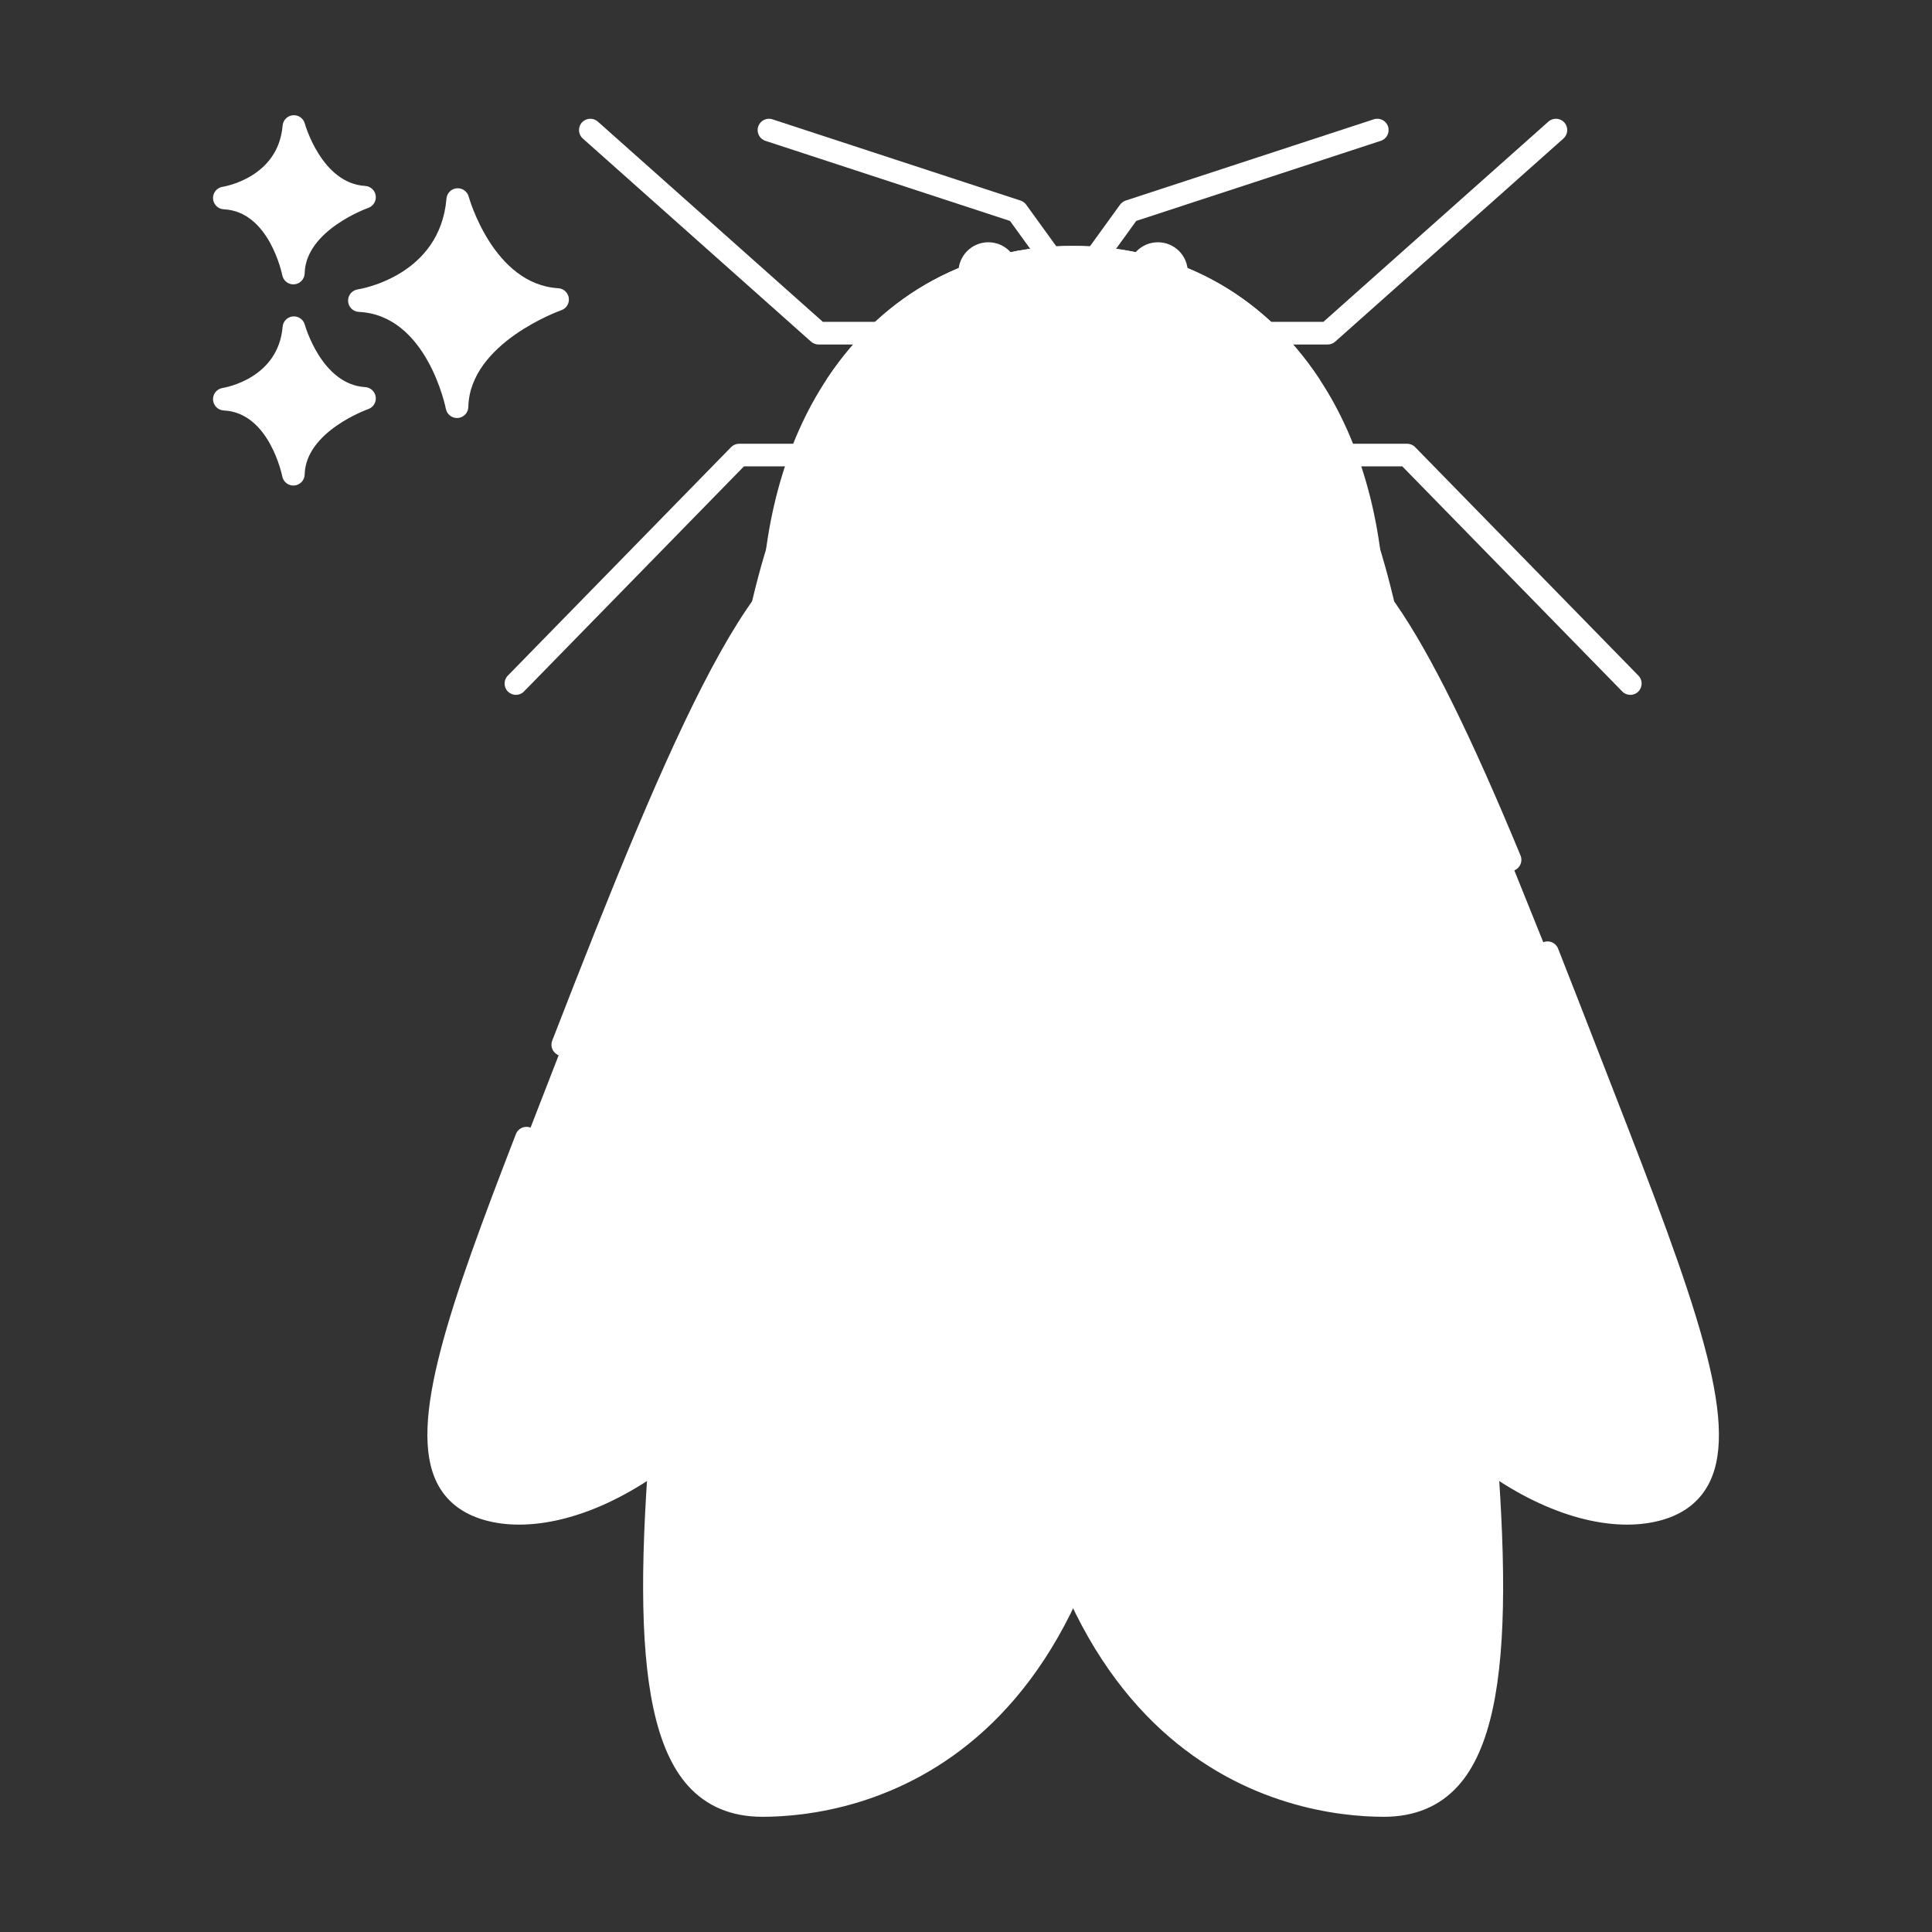 <svg xmlns="http://www.w3.org/2000/svg" xmlns:xlink="http://www.w3.org/1999/xlink" viewBox="0,0,256,256" width="64px" height="64px"><rect x="0" y="0" width="256" height="256" fill="#333333" stroke="none"/><g fill="#ffffff" fill-rule="nonzero" stroke="none" stroke-width="1" stroke-linecap="butt" stroke-linejoin="miter" stroke-miterlimit="10" stroke-dasharray="" stroke-dashoffset="0" font-family="none" font-weight="none" font-size="none" text-anchor="none" style="mix-blend-mode: normal"><g><path d="M60.653,26.442c0,0 3.41,12.659 13.229,13.246c0,0 -13.107,4.525 -13.328,14.202c0,0 -2.58,-13.572 -12.932,-14.059c0,0 12.057,-1.825 13.031,-13.389z"></path><path d="M60.553,55.39c-0.713,0 -1.335,-0.506 -1.472,-1.217c-0.024,-0.124 -2.496,-12.418 -11.529,-12.844c-0.771,-0.036 -1.388,-0.65 -1.428,-1.421c-0.039,-0.77 0.511,-1.444 1.274,-1.561c0.441,-0.068 10.901,-1.816 11.762,-12.032c0.061,-0.726 0.634,-1.301 1.359,-1.367c0.723,-0.061 1.393,0.399 1.583,1.102c0.032,0.116 3.26,11.626 11.871,12.142c0.714,0.043 1.297,0.584 1.396,1.292c0.098,0.708 -0.319,1.388 -0.995,1.622c-0.121,0.043 -12.125,4.312 -12.319,12.819c-0.018,0.767 -0.61,1.396 -1.374,1.46c-0.044,0.003 -0.087,0.005 -0.128,0.005zM52.807,39.66c3.88,1.97 6.234,5.747 7.591,8.878c2.027,-4.023 5.945,-6.788 8.954,-8.429c-4.137,-1.843 -6.787,-5.652 -8.339,-8.724c-1.793,4.361 -5.273,6.87 -8.206,8.275z"></path><path d="M38.943,43.422c0,0 2.412,8.954 9.357,9.369c0,0 -9.271,3.201 -9.427,10.046c0,0 -1.825,-9.6 -9.147,-9.944c0,0 8.528,-1.291 9.217,-9.471z"></path><path d="M38.872,64.337c-0.713,0 -1.336,-0.507 -1.472,-1.22c-0.016,-0.082 -1.705,-8.442 -7.744,-8.727c-0.771,-0.036 -1.388,-0.65 -1.428,-1.421c-0.04,-0.77 0.511,-1.444 1.273,-1.561c0.296,-0.047 7.368,-1.242 7.947,-8.113c0.061,-0.726 0.635,-1.303 1.36,-1.368c0.724,-0.061 1.392,0.399 1.582,1.102v0c0.021,0.079 2.229,7.92 7.998,8.266c0.714,0.043 1.299,0.584 1.396,1.293c0.098,0.709 -0.32,1.389 -0.996,1.622c-0.081,0.028 -8.287,2.953 -8.417,8.661c-0.018,0.768 -0.611,1.397 -1.376,1.461c-0.04,0.003 -0.082,0.005 -0.123,0.005zM34.35,52.81c2.109,1.333 3.525,3.396 4.45,5.281c1.376,-2.233 3.517,-3.873 5.368,-4.974c-2.289,-1.27 -3.887,-3.352 -4.944,-5.226c-1.174,2.288 -3.017,3.878 -4.874,4.919z"></path><path d="M38.943,16.765c0,0 2.412,8.954 9.357,9.37c0,0 -9.271,3.201 -9.427,10.045c0,0 -1.825,-9.6 -9.147,-9.944c0,-0.001 8.528,-1.292 9.217,-9.471z"></path><path d="M38.872,37.68c-0.713,0 -1.336,-0.507 -1.472,-1.22c-0.016,-0.082 -1.705,-8.442 -7.744,-8.727c-0.771,-0.036 -1.388,-0.65 -1.428,-1.421c-0.04,-0.77 0.511,-1.444 1.273,-1.56c0.296,-0.047 7.368,-1.243 7.947,-8.113c0.061,-0.726 0.635,-1.303 1.36,-1.368c0.725,-0.064 1.391,0.399 1.582,1.102v0c0.021,0.079 2.229,7.92 7.998,8.265c0.715,0.042 1.299,0.584 1.396,1.293c0.098,0.709 -0.32,1.389 -0.996,1.622c-0.081,0.028 -8.287,2.953 -8.417,8.662c-0.018,0.767 -0.611,1.397 -1.376,1.461c-0.04,0.002 -0.082,0.004 -0.123,0.004zM34.35,26.152c2.108,1.333 3.525,3.395 4.45,5.281c1.377,-2.233 3.517,-3.874 5.368,-4.975c-2.289,-1.269 -3.887,-3.351 -4.944,-5.225c-1.174,2.288 -3.018,3.877 -4.874,4.919z"></path><path d="M90.166,165.178c5.151,-46.739 8.782,-107.308 24.024,-107.308c15.759,0 35.441,60.286 35.441,107.308c0,63.156 -31.415,74.058 -48.616,74.058c-17.202,0 -16.134,-26.099 -10.849,-74.058z"></path><path d="M101.015,240.735c-4.092,0 -7.411,-1.389 -9.865,-4.128c-8.567,-9.564 -6.43,-35.706 -2.474,-71.594c0.728,-6.6 1.44,-13.628 2.129,-20.425c4.599,-45.368 8.943,-88.22 23.386,-88.22c17.836,0 36.94,63.862 36.94,108.809c0,70.11 -38.36,75.558 -50.116,75.558zM114.19,59.369c-11.732,0 -16.539,47.42 -20.401,85.523c-0.69,6.803 -1.403,13.838 -2.132,20.45v0c-3.744,33.973 -5.995,60.645 1.727,69.264c1.886,2.106 4.382,3.13 7.63,3.13c11.053,0 47.116,-5.232 47.116,-72.558c0,-22.002 -4.387,-48.477 -11.735,-70.819c-7.098,-21.583 -15.606,-34.99 -22.205,-34.99zM90.166,165.178h0.01z"></path><path d="M69.758,150.812c-11.403,29.472 -16.734,45.82 -5.217,49.144c12.261,3.538 37.153,-10.155 46.825,-43.672c9.672,-33.517 11.103,-79.653 -0.13,-82.895c-10.152,-2.929 -24.497,33.704 -36.667,65.042z"></path><path d="M68.795,202.021c-1.661,0 -3.228,-0.208 -4.669,-0.624c-2.934,-0.847 -5.034,-2.512 -6.242,-4.948c-3.863,-7.791 1.639,-23.343 10.475,-46.179c0.298,-0.772 1.166,-1.155 1.94,-0.858c0.772,0.3 1.156,1.168 0.857,1.94c-8.286,21.415 -13.895,37.09 -10.585,43.764c0.831,1.675 2.265,2.786 4.386,3.398c10.523,3.037 35.24,-8.937 44.967,-42.646c10.743,-37.229 9.578,-78.532 0.896,-81.038c-8.95,-2.576 -24.534,37.574 -34.853,64.144c-0.3,0.773 -1.169,1.156 -1.941,0.855c-0.772,-0.3 -1.155,-1.169 -0.855,-1.941c15.754,-40.566 27.737,-69.032 38.481,-65.941c13.49,3.893 10,54.099 1.155,84.753c-8.682,30.084 -29.789,45.32 -44.012,45.321z"></path><path d="M194.222,165.178c-5.151,-46.739 -8.782,-107.308 -24.024,-107.308c-15.759,0 -35.441,60.286 -35.441,107.308c0,63.156 31.415,74.058 48.616,74.058c17.202,0 16.134,-26.099 10.849,-74.058z"></path><path d="M183.373,240.735c-11.757,0 -50.116,-5.448 -50.116,-75.558c0,-44.946 19.104,-108.809 36.94,-108.809c14.443,0 18.787,42.849 23.386,88.213c0.689,6.799 1.402,13.829 2.13,20.432v0c3.955,35.888 6.094,62.029 -2.475,71.594c-2.454,2.74 -5.772,4.128 -9.865,4.128zM170.197,59.369c-6.598,0 -15.107,13.407 -22.205,34.989c-7.349,22.343 -11.735,48.817 -11.735,70.819c0,27.312 5.871,47.393 17.449,59.684c10.552,11.201 23.116,12.874 29.667,12.874c3.248,0 5.744,-1.023 7.631,-3.13c7.722,-8.619 5.472,-35.291 1.727,-69.264v0c-0.728,-6.614 -1.442,-13.651 -2.132,-20.457c-3.863,-38.099 -8.669,-85.515 -20.402,-85.515z"></path><path d="M200.094,113.936c-9.554,-23.085 -19.404,-42.722 -26.942,-40.547c-11.233,3.242 -9.801,49.378 -0.13,82.895c9.672,33.517 34.563,47.21 46.824,43.672c12.261,-3.538 5.428,-21.837 -7.5,-55.02c-2.344,-6.017 -4.792,-12.366 -7.292,-18.697z"></path><path d="M215.593,202.021c-14.223,0.002 -35.329,-15.235 -44.012,-45.321c-8.845,-30.654 -12.334,-80.859 1.155,-84.753c7.367,-2.118 15.688,9.875 28.743,41.416c0.317,0.765 -0.047,1.643 -0.812,1.959c-0.766,0.321 -1.642,-0.047 -1.959,-0.813c-11.515,-27.819 -19.974,-41.181 -25.14,-39.68c-8.681,2.505 -9.847,43.809 0.896,81.038c9.729,33.711 34.454,45.686 44.967,42.646c2.124,-0.612 3.559,-1.727 4.39,-3.405c3.615,-7.313 -3.659,-25.986 -12.87,-49.628l-2.167,-5.572c-1.671,-4.304 -3.384,-8.716 -5.123,-13.119c-0.304,-0.771 0.074,-1.642 0.845,-1.946c0.77,-0.303 1.641,0.074 1.946,0.845c1.74,4.408 3.456,8.826 5.129,13.135l2.165,5.568c10.836,27.813 16.771,43.944 12.765,52.048c-1.208,2.442 -3.31,4.11 -6.247,4.958c-1.443,0.417 -3.011,0.623 -4.671,0.624z"></path><path d="M126.872,45.648h-18.408c-0.368,0 -0.723,-0.135 -0.997,-0.38l-30.243,-26.913c-0.619,-0.55 -0.674,-1.498 -0.124,-2.117c0.551,-0.619 1.499,-0.675 2.118,-0.123l29.816,26.533h17.837c0.829,0 1.5,0.672 1.5,1.5c0.001,0.829 -0.671,1.5 -1.499,1.5z"></path><path d="M68.359,92.074c-0.378,0 -0.756,-0.142 -1.048,-0.427c-0.592,-0.579 -0.604,-1.529 -0.024,-2.121l29.585,-30.277c0.282,-0.289 0.669,-0.452 1.073,-0.452h21.039c0.829,0 1.5,0.672 1.5,1.5c0,0.828 -0.671,1.5 -1.5,1.5h-20.409l-29.143,29.825c-0.294,0.301 -0.683,0.452 -1.073,0.452z"></path><path d="M142.029,39.548c-0.465,0 -0.923,-0.216 -1.217,-0.621l-6.981,-9.652l-32.409,-10.613c-0.787,-0.258 -1.216,-1.105 -0.958,-1.892c0.258,-0.787 1.106,-1.217 1.892,-0.959l32.872,10.766c0.301,0.099 0.563,0.29 0.749,0.547l7.268,10.047c0.485,0.671 0.335,1.608 -0.337,2.095c-0.266,0.189 -0.574,0.282 -0.879,0.282z"></path><path d="M175.925,45.648h-18.408c-0.828,0 -1.5,-0.672 -1.5,-1.5c0,-0.828 0.672,-1.5 1.5,-1.5h17.838l29.815,-26.533c0.62,-0.552 1.567,-0.495 2.117,0.123c0.551,0.619 0.496,1.566 -0.123,2.117l-30.242,26.913c-0.275,0.246 -0.63,0.38 -0.997,0.38z"></path><path d="M216.028,92.074c-0.39,0 -0.779,-0.151 -1.073,-0.452l-29.143,-29.825h-20.407c-0.828,0 -1.5,-0.672 -1.5,-1.5c0,-0.828 0.672,-1.5 1.5,-1.5h21.039c0.404,0 0.791,0.163 1.073,0.452l29.584,30.277c0.578,0.592 0.567,1.542 -0.025,2.121c-0.291,0.286 -0.67,0.427 -1.048,0.427z"></path><path d="M142.358,39.548c-0.305,0 -0.612,-0.093 -0.878,-0.284c-0.672,-0.486 -0.822,-1.424 -0.337,-2.095l7.268,-10.047c0.187,-0.257 0.448,-0.448 0.749,-0.547l32.872,-10.766c0.791,-0.259 1.635,0.173 1.893,0.959c0.258,0.787 -0.172,1.635 -0.959,1.892l-32.409,10.613l-6.981,9.652c-0.295,0.407 -0.753,0.623 -1.218,0.623z"></path><path d="M182.024,82.645c0,30.83 -20.34,76.09 -39.83,76.09c-20.15,0 -39.83,-45.26 -39.83,-76.09c0,-13.04 3.19,-23.73 8.54,-31.73c7.29,-10.93 18.59,-16.83 31.29,-16.83c12.7,0 24,5.9 31.29,16.83c5.35,8 8.54,18.691 8.54,31.73z"></path><path d="M142.194,160.235c-9.799,0 -20.303,-9.959 -28.818,-27.323c-7.717,-15.737 -12.512,-34.998 -12.512,-50.267c0,-12.702 3.041,-23.963 8.793,-32.564c7.524,-11.281 19.08,-17.495 32.537,-17.495c13.457,0 25.013,6.214 32.538,17.497c5.751,8.601 8.792,19.861 8.792,32.563c0,15.133 -4.891,34.396 -12.763,50.272c-8.608,17.36 -19.02,27.317 -28.567,27.317zM142.194,35.586c-12.422,0 -23.091,5.739 -30.042,16.161c-5.422,8.108 -8.288,18.792 -8.288,30.898c0,30.812 19.824,74.59 38.33,74.59c18.14,0 38.33,-44.46 38.33,-74.59c0,-12.105 -2.865,-22.789 -8.287,-30.896c-6.952,-10.424 -17.621,-16.163 -30.043,-16.163z"></path><path d="M173.484,50.915c-7.29,10.92 -18.59,16.82 -31.29,16.82c-12.7,0 -24,-5.9 -31.29,-16.82c7.29,-10.93 18.59,-16.83 31.29,-16.83c12.7,0 24,5.901 31.29,16.83z"></path><path d="M142.194,69.235c-13.455,0 -25.01,-6.211 -32.538,-17.487c-0.336,-0.504 -0.336,-1.161 0,-1.665c7.525,-11.283 19.081,-17.497 32.538,-17.497c13.457,0 25.013,6.214 32.538,17.497c0.336,0.504 0.336,1.161 0,1.665c-7.528,11.276 -19.084,17.487 -32.538,17.487zM112.723,50.915c6.959,9.889 17.387,15.32 29.472,15.32c12.085,0 22.513,-5.432 29.472,-15.32c-6.957,-9.895 -17.385,-15.329 -29.472,-15.329c-12.088,0 -22.515,5.435 -29.472,15.329z"></path><path d="M180.52,82.65c0,30.13 -20.19,74.59 -38.33,74.59c-2.3,0 -4.61,-0.67 -6.91,-1.91c16.04,-11.08 30.24,-46.92 30.24,-72.68c0,-7.12 -0.95,-13.53 -2.68,-19.19c4,-2.51 7.56,-5.81 10.57,-9.84c4.66,7.85 7.11,17.82 7.11,29.03z"></path><path d="M171.67,50.92c-2.77,3.93 -6.08,7.15 -9.83,9.6c-1.31,-3.54 -2.94,-6.74 -4.86,-9.6c-4.95,-7.42 -11.76,-12.53 -19.59,-15.04c1.57,-0.19 3.17,-0.29 4.8,-0.29c12.09,0 22.52,5.43 29.48,15.33z"></path><path d="M134.926,36.066c0,2.189 -1.775,3.964 -3.964,3.964c-2.189,0 -3.964,-1.775 -3.964,-3.964c0,-2.189 1.775,-3.964 3.964,-3.964c2.189,0 3.964,1.774 3.964,3.964z"></path><path d="M157.39,36.066c0,2.189 -1.775,3.964 -3.964,3.964c-2.189,0 -3.964,-1.775 -3.964,-3.964c0,-2.189 1.775,-3.964 3.964,-3.964c2.19,0 3.964,1.774 3.964,3.964z"></path></g></g></svg>